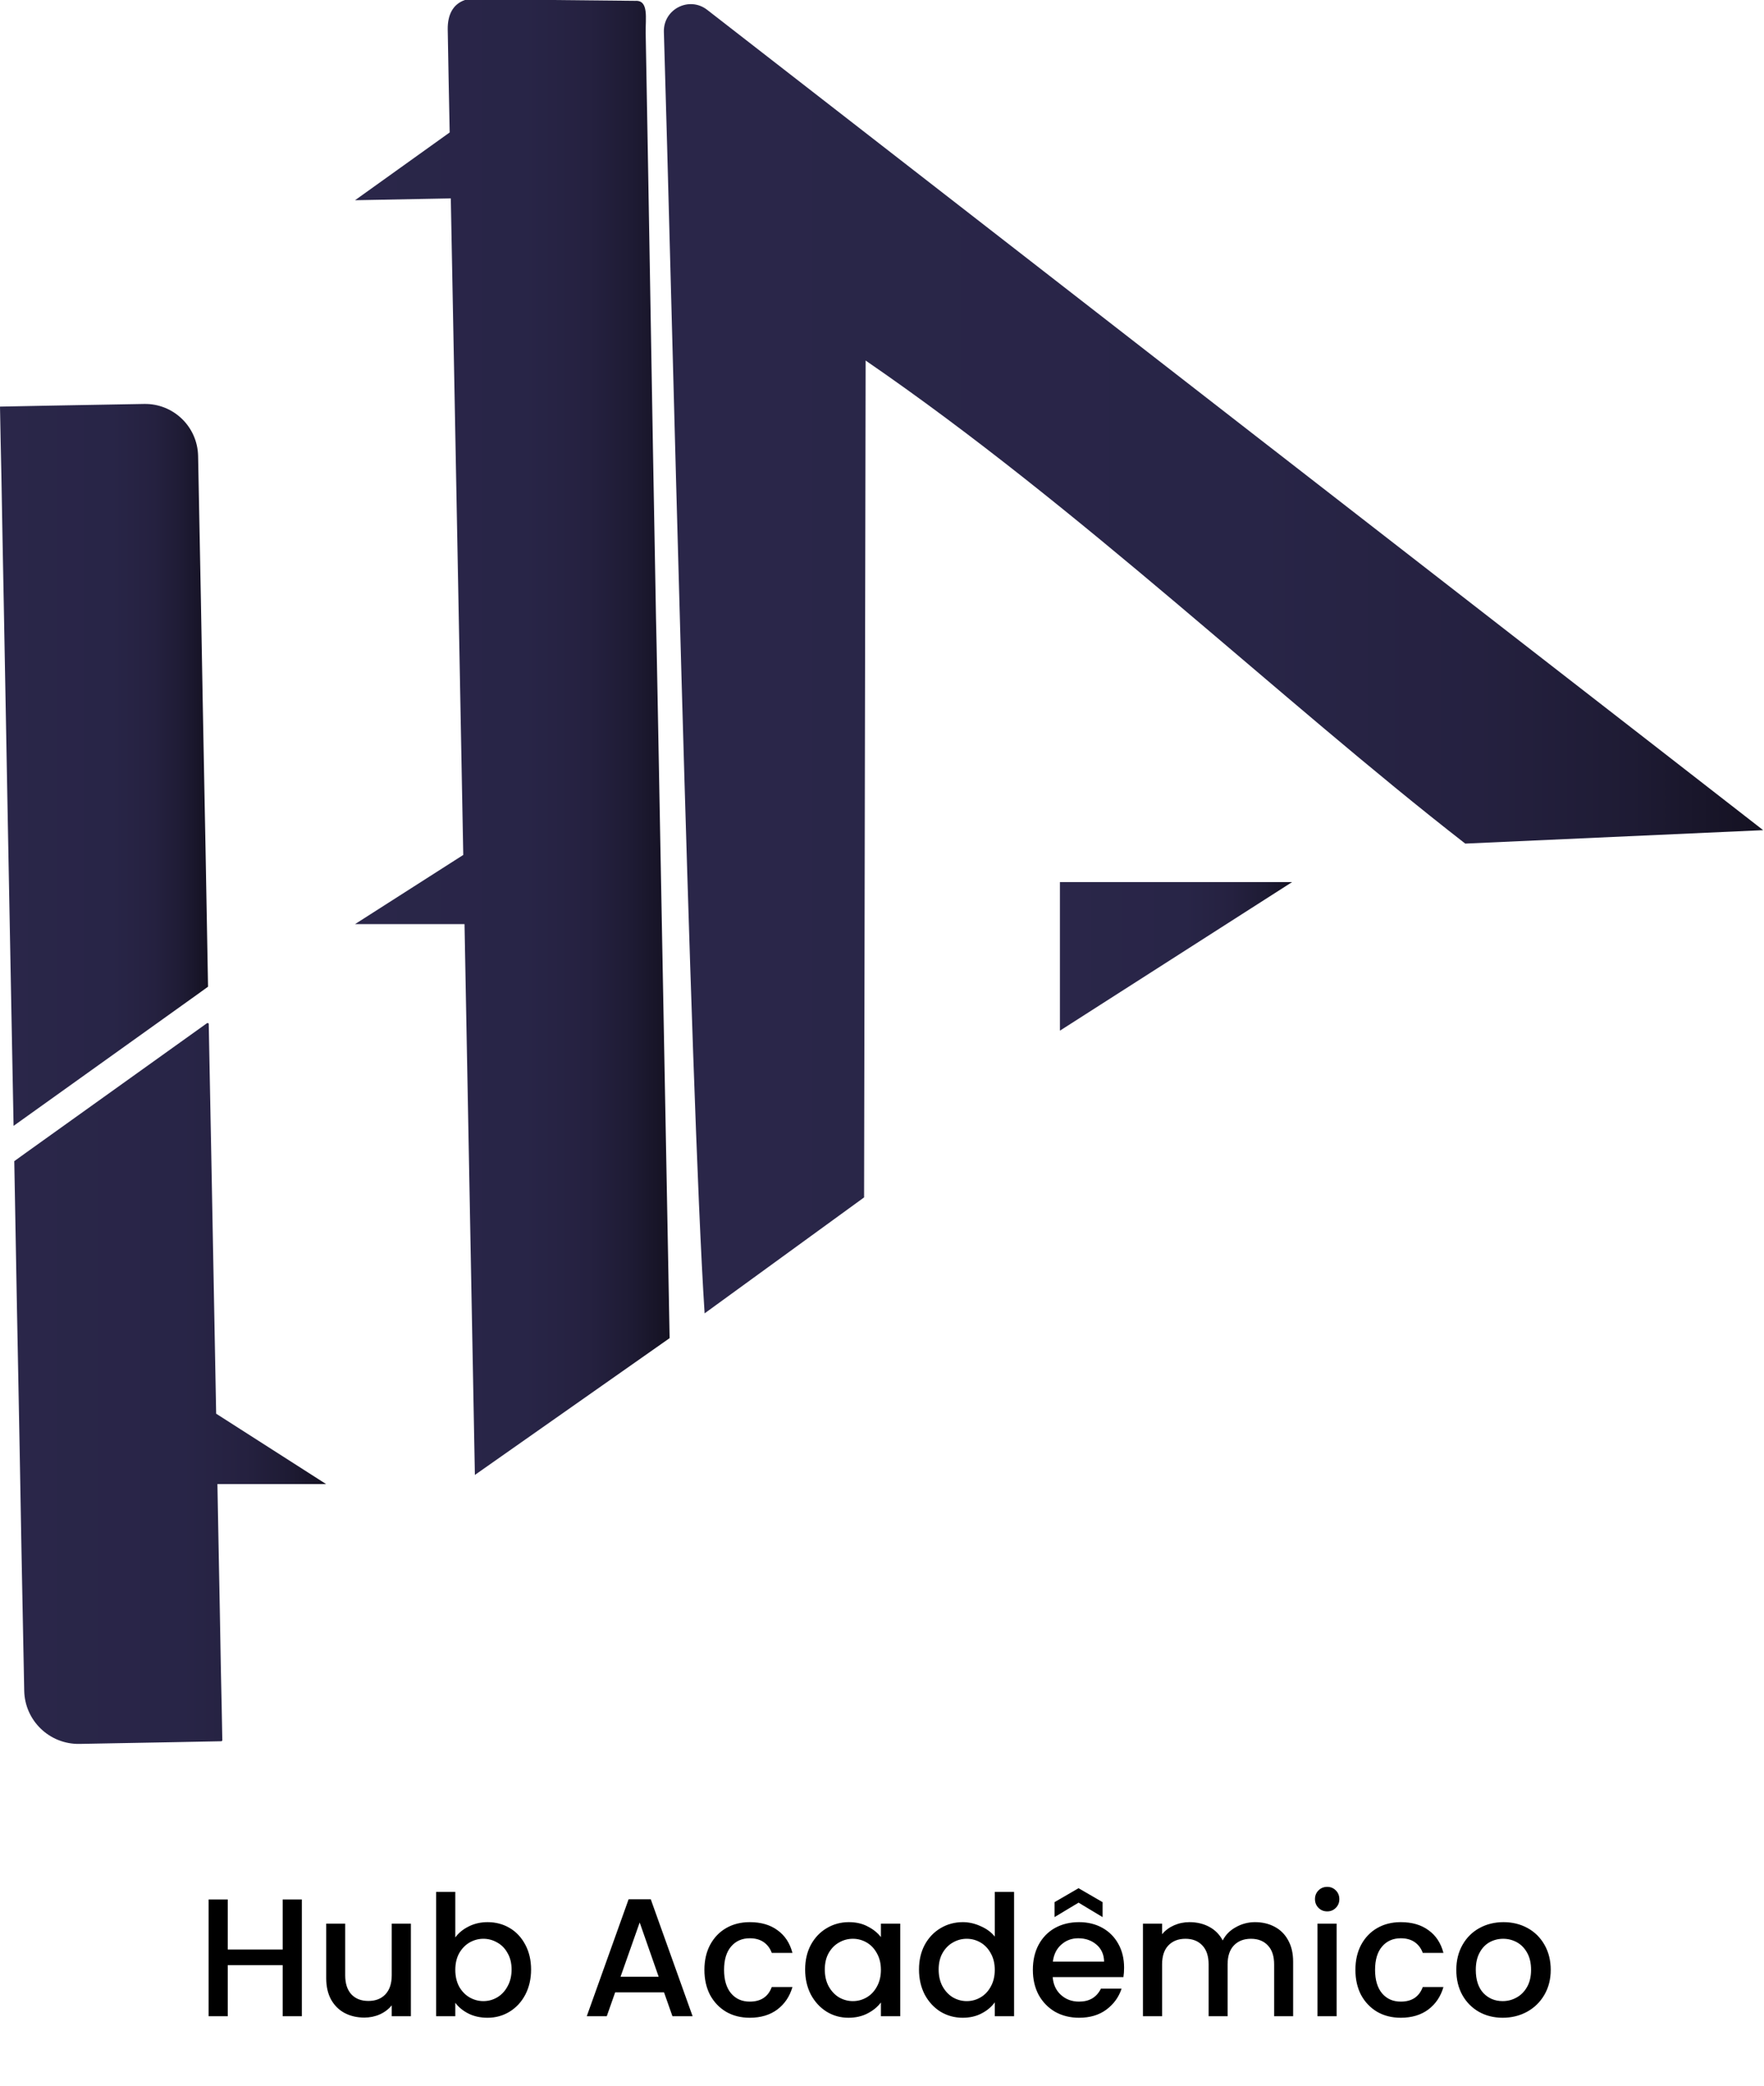 <svg width="126" height="149" viewBox="0 0 126 149" fill="none" xmlns="http://www.w3.org/2000/svg">
<g clip-path="url(#clip0_47_96)">
<path d="M15.44 100.97C15.41 99.38 15.38 97.79 15.35 96.19C15.27 91.73 15.18 87.28 15.1 82.93C15.04 79.59 14.97 76.33 14.91 73.14C14.91 73.07 14.83 73.04 14.78 73.08L1.81 82.36L1.02 82.93C1.08 86.05 1.14 89.39 1.2 92.86C1.22 94.04 1.25 95.25 1.27 96.46C1.36 101.1 1.45 105.88 1.53 110.54C1.6 114.05 1.67 117.49 1.73 120.75C1.77 122.89 3.54 124.59 5.68 124.55C6.55 124.53 7.46 124.52 8.38 124.5C11.14 124.45 13.95 124.4 15.8 124.36C15.85 124.36 15.88 124.32 15.88 124.28C15.85 122.67 15.82 121.03 15.78 119.38C15.73 116.4 15.67 113.36 15.61 110.28C15.58 108.86 15.56 107.42 15.53 105.99H23.29L15.43 100.96L15.44 100.97Z" fill="url(#paint0_linear_47_96)"/>
<path d="M14.86 70.47C14.8 67.35 14.74 64.01 14.68 60.54C14.66 59.36 14.63 58.15 14.61 56.94C14.52 52.3 14.43 47.52 14.35 42.86C14.28 39.32 14.21 35.85 14.15 32.57C14.11 30.47 12.38 28.81 10.29 28.85C9.4 28.87 8.45 28.88 7.5 28.9C4.7 28.95 1.85 29 0 29.04C0.03 30.68 0.06 32.34 0.1 34.02C0.15 37 0.21 40.04 0.27 43.12C0.36 47.77 0.44 52.49 0.53 57.21C0.61 61.67 0.7 66.12 0.78 70.47C0.84 73.86 0.91 77.18 0.97 80.41L14.07 71.04L14.86 70.47Z" fill="url(#paint1_linear_47_96)"/>
<path d="M46.9 46.09C46.87 44.76 46.84 43.42 46.82 42.07C46.57 28.7 46.36 15.21 46.12 2.36C46.1 1.31 46.36 0 45.38 0.06L39.41 0H33.21C32.34 0.3 31.97 1.07 31.98 2.09C32.02 4.52 32.07 6.98 32.12 9.46C30.43 10.67 27.91 12.48 25.36 14.3L32.2 14.17L32.47 28.25C32.51 30.35 32.79 45.04 33.09 61.06L25.36 66H33.18C33.53 84.37 33.88 102.98 33.92 105.34L47.83 95.57L47.01 51.86C46.95 48.73 46.96 49.34 46.9 46.09Z" fill="url(#paint2_linear_47_96)"/>
<path d="M91.05 32.19L90.3 31.61C78.09 22.13 62.66 10.13 50.51 0.7C49.23 -0.29 47.38 0.65 47.42 2.27C47.94 19.22 49.29 77.89 50.33 93.8L61.72 85.52L61.83 25.75C77.24 36.33 91.34 49.89 104.66 60.25L125.94 59.29C115.48 51.15 101.56 40.36 91.05 32.19Z" fill="url(#paint3_linear_47_96)"/>
<path d="M75.71 73.61L92.29 63H75.71V73.61Z" fill="url(#paint4_linear_47_96)"/>
</g>
<path d="M21.56 135.66V144H20.192V140.352H16.268V144H14.9V135.66H16.268V139.236H20.192V135.66H21.56ZM29.349 137.388V144H27.981V143.22C27.765 143.492 27.481 143.708 27.129 143.868C26.785 144.02 26.417 144.096 26.025 144.096C25.505 144.096 25.037 143.988 24.621 143.772C24.213 143.556 23.889 143.236 23.649 142.812C23.417 142.388 23.301 141.876 23.301 141.276V137.388H24.657V141.072C24.657 141.664 24.805 142.12 25.101 142.44C25.397 142.752 25.801 142.908 26.313 142.908C26.825 142.908 27.229 142.752 27.525 142.44C27.829 142.12 27.981 141.664 27.981 141.072V137.388H29.349ZM32.522 138.372C32.754 138.052 33.07 137.792 33.47 137.592C33.878 137.384 34.33 137.28 34.826 137.28C35.41 137.28 35.938 137.42 36.41 137.7C36.882 137.98 37.254 138.38 37.526 138.9C37.798 139.412 37.934 140 37.934 140.664C37.934 141.328 37.798 141.924 37.526 142.452C37.254 142.972 36.878 143.38 36.398 143.676C35.926 143.964 35.402 144.108 34.826 144.108C34.314 144.108 33.858 144.008 33.458 143.808C33.066 143.608 32.754 143.352 32.522 143.04V144H31.154V135.12H32.522V138.372ZM36.542 140.664C36.542 140.208 36.446 139.816 36.254 139.488C36.07 139.152 35.822 138.9 35.51 138.732C35.206 138.556 34.878 138.468 34.526 138.468C34.182 138.468 33.854 138.556 33.542 138.732C33.238 138.908 32.99 139.164 32.798 139.5C32.614 139.836 32.522 140.232 32.522 140.688C32.522 141.144 32.614 141.544 32.798 141.888C32.99 142.224 33.238 142.48 33.542 142.656C33.854 142.832 34.182 142.92 34.526 142.92C34.878 142.92 35.206 142.832 35.51 142.656C35.822 142.472 36.07 142.208 36.254 141.864C36.446 141.52 36.542 141.12 36.542 140.664ZM47.432 142.296H43.94L43.34 144H41.912L44.9 135.648H46.484L49.472 144H48.032L47.432 142.296ZM47.048 141.18L45.692 137.304L44.324 141.18H47.048ZM50.315 140.688C50.315 140.008 50.451 139.412 50.723 138.9C51.003 138.38 51.387 137.98 51.875 137.7C52.363 137.42 52.923 137.28 53.555 137.28C54.355 137.28 55.015 137.472 55.535 137.856C56.063 138.232 56.419 138.772 56.603 139.476H55.127C55.007 139.148 54.815 138.892 54.551 138.708C54.287 138.524 53.955 138.432 53.555 138.432C52.995 138.432 52.547 138.632 52.211 139.032C51.883 139.424 51.719 139.976 51.719 140.688C51.719 141.4 51.883 141.956 52.211 142.356C52.547 142.756 52.995 142.956 53.555 142.956C54.347 142.956 54.871 142.608 55.127 141.912H56.603C56.411 142.584 56.051 143.12 55.523 143.52C54.995 143.912 54.339 144.108 53.555 144.108C52.923 144.108 52.363 143.968 51.875 143.688C51.387 143.4 51.003 143 50.723 142.488C50.451 141.968 50.315 141.368 50.315 140.688ZM57.51 140.664C57.51 140 57.646 139.412 57.918 138.9C58.198 138.388 58.574 137.992 59.046 137.712C59.526 137.424 60.054 137.28 60.63 137.28C61.15 137.28 61.602 137.384 61.986 137.592C62.378 137.792 62.69 138.044 62.922 138.348V137.388H64.302V144H62.922V143.016C62.69 143.328 62.374 143.588 61.974 143.796C61.574 144.004 61.118 144.108 60.606 144.108C60.038 144.108 59.518 143.964 59.046 143.676C58.574 143.38 58.198 142.972 57.918 142.452C57.646 141.924 57.51 141.328 57.51 140.664ZM62.922 140.688C62.922 140.232 62.826 139.836 62.634 139.5C62.45 139.164 62.206 138.908 61.902 138.732C61.598 138.556 61.27 138.468 60.918 138.468C60.566 138.468 60.238 138.556 59.934 138.732C59.63 138.9 59.382 139.152 59.19 139.488C59.006 139.816 58.914 140.208 58.914 140.664C58.914 141.12 59.006 141.52 59.19 141.864C59.382 142.208 59.63 142.472 59.934 142.656C60.246 142.832 60.574 142.92 60.918 142.92C61.27 142.92 61.598 142.832 61.902 142.656C62.206 142.48 62.45 142.224 62.634 141.888C62.826 141.544 62.922 141.144 62.922 140.688ZM65.643 140.664C65.643 140 65.779 139.412 66.051 138.9C66.331 138.388 66.707 137.992 67.179 137.712C67.659 137.424 68.191 137.28 68.775 137.28C69.207 137.28 69.631 137.376 70.047 137.568C70.471 137.752 70.807 138 71.055 138.312V135.12H72.435V144H71.055V143.004C70.831 143.324 70.519 143.588 70.119 143.796C69.727 144.004 69.275 144.108 68.763 144.108C68.187 144.108 67.659 143.964 67.179 143.676C66.707 143.38 66.331 142.972 66.051 142.452C65.779 141.924 65.643 141.328 65.643 140.664ZM71.055 140.688C71.055 140.232 70.959 139.836 70.767 139.5C70.583 139.164 70.339 138.908 70.035 138.732C69.731 138.556 69.403 138.468 69.051 138.468C68.699 138.468 68.371 138.556 68.067 138.732C67.763 138.9 67.515 139.152 67.323 139.488C67.139 139.816 67.047 140.208 67.047 140.664C67.047 141.12 67.139 141.52 67.323 141.864C67.515 142.208 67.763 142.472 68.067 142.656C68.379 142.832 68.707 142.92 69.051 142.92C69.403 142.92 69.731 142.832 70.035 142.656C70.339 142.48 70.583 142.224 70.767 141.888C70.959 141.544 71.055 141.144 71.055 140.688ZM80.292 140.532C80.292 140.78 80.276 141.004 80.244 141.204H75.192C75.232 141.732 75.428 142.156 75.78 142.476C76.132 142.796 76.564 142.956 77.076 142.956C77.812 142.956 78.332 142.648 78.636 142.032H80.112C79.912 142.64 79.548 143.14 79.02 143.532C78.5 143.916 77.852 144.108 77.076 144.108C76.444 144.108 75.876 143.968 75.372 143.688C74.876 143.4 74.484 143 74.196 142.488C73.916 141.968 73.776 141.368 73.776 140.688C73.776 140.008 73.912 139.412 74.184 138.9C74.464 138.38 74.852 137.98 75.348 137.7C75.852 137.42 76.428 137.28 77.076 137.28C77.7 137.28 78.256 137.416 78.744 137.688C79.232 137.96 79.612 138.344 79.884 138.84C80.156 139.328 80.292 139.892 80.292 140.532ZM78.864 140.1C78.856 139.596 78.676 139.192 78.324 138.888C77.972 138.584 77.536 138.432 77.016 138.432C76.544 138.432 76.14 138.584 75.804 138.888C75.468 139.184 75.268 139.588 75.204 140.1H78.864ZM77.04 135.888L75.324 136.92V135.852L77.04 134.856L78.756 135.852V136.92L77.04 135.888ZM89.642 137.28C90.162 137.28 90.626 137.388 91.034 137.604C91.45 137.82 91.774 138.14 92.006 138.564C92.246 138.988 92.366 139.5 92.366 140.1V144H91.01V140.304C91.01 139.712 90.862 139.26 90.566 138.948C90.27 138.628 89.866 138.468 89.354 138.468C88.842 138.468 88.434 138.628 88.13 138.948C87.834 139.26 87.686 139.712 87.686 140.304V144H86.33V140.304C86.33 139.712 86.182 139.26 85.886 138.948C85.59 138.628 85.186 138.468 84.674 138.468C84.162 138.468 83.754 138.628 83.45 138.948C83.154 139.26 83.006 139.712 83.006 140.304V144H81.638V137.388H83.006V138.144C83.23 137.872 83.514 137.66 83.858 137.508C84.202 137.356 84.57 137.28 84.962 137.28C85.49 137.28 85.962 137.392 86.378 137.616C86.794 137.84 87.114 138.164 87.338 138.588C87.538 138.188 87.85 137.872 88.274 137.64C88.698 137.4 89.154 137.28 89.642 137.28ZM94.803 136.512C94.555 136.512 94.347 136.428 94.179 136.26C94.011 136.092 93.927 135.884 93.927 135.636C93.927 135.388 94.011 135.18 94.179 135.012C94.347 134.844 94.555 134.76 94.803 134.76C95.043 134.76 95.247 134.844 95.415 135.012C95.583 135.18 95.667 135.388 95.667 135.636C95.667 135.884 95.583 136.092 95.415 136.26C95.247 136.428 95.043 136.512 94.803 136.512ZM95.475 137.388V144H94.107V137.388H95.475ZM96.815 140.688C96.815 140.008 96.951 139.412 97.223 138.9C97.503 138.38 97.887 137.98 98.375 137.7C98.863 137.42 99.423 137.28 100.055 137.28C100.855 137.28 101.515 137.472 102.035 137.856C102.563 138.232 102.919 138.772 103.103 139.476H101.627C101.507 139.148 101.315 138.892 101.051 138.708C100.787 138.524 100.455 138.432 100.055 138.432C99.495 138.432 99.047 138.632 98.711 139.032C98.383 139.424 98.219 139.976 98.219 140.688C98.219 141.4 98.383 141.956 98.711 142.356C99.047 142.756 99.495 142.956 100.055 142.956C100.847 142.956 101.371 142.608 101.627 141.912H103.103C102.911 142.584 102.551 143.12 102.023 143.52C101.495 143.912 100.839 144.108 100.055 144.108C99.423 144.108 98.863 143.968 98.375 143.688C97.887 143.4 97.503 143 97.223 142.488C96.951 141.968 96.815 141.368 96.815 140.688ZM107.334 144.108C106.71 144.108 106.146 143.968 105.642 143.688C105.138 143.4 104.742 143 104.454 142.488C104.166 141.968 104.022 141.368 104.022 140.688C104.022 140.016 104.17 139.42 104.466 138.9C104.762 138.38 105.166 137.98 105.678 137.7C106.19 137.42 106.762 137.28 107.394 137.28C108.026 137.28 108.598 137.42 109.11 137.7C109.622 137.98 110.026 138.38 110.322 138.9C110.618 139.42 110.766 140.016 110.766 140.688C110.766 141.36 110.614 141.956 110.31 142.476C110.006 142.996 109.59 143.4 109.062 143.688C108.542 143.968 107.966 144.108 107.334 144.108ZM107.334 142.92C107.686 142.92 108.014 142.836 108.318 142.668C108.63 142.5 108.882 142.248 109.074 141.912C109.266 141.576 109.362 141.168 109.362 140.688C109.362 140.208 109.27 139.804 109.086 139.476C108.902 139.14 108.658 138.888 108.354 138.72C108.05 138.552 107.722 138.468 107.37 138.468C107.018 138.468 106.69 138.552 106.386 138.72C106.09 138.888 105.854 139.14 105.678 139.476C105.502 139.804 105.414 140.208 105.414 140.688C105.414 141.4 105.594 141.952 105.954 142.344C106.322 142.728 106.782 142.92 107.334 142.92Z" fill="black"/>
<defs>
<linearGradient id="paint0_linear_47_96" x1="1.02" y1="98.81" x2="23.29" y2="98.81" gradientUnits="userSpaceOnUse">
<stop stop-color="#2A2649"/>
<stop offset="0.54" stop-color="#282547"/>
<stop offset="0.74" stop-color="#252140"/>
<stop offset="0.88" stop-color="#1E1B34"/>
<stop offset="0.99" stop-color="#151223"/>
<stop offset="1" stop-color="#141222"/>
</linearGradient>
<linearGradient id="paint1_linear_47_96" x1="0" y1="54.63" x2="14.86" y2="54.63" gradientUnits="userSpaceOnUse">
<stop stop-color="#2A2649"/>
<stop offset="0.54" stop-color="#282547"/>
<stop offset="0.74" stop-color="#252140"/>
<stop offset="0.88" stop-color="#1E1B34"/>
<stop offset="0.99" stop-color="#151223"/>
<stop offset="1" stop-color="#141222"/>
</linearGradient>
<linearGradient id="paint2_linear_47_96" x1="25.36" y1="52.67" x2="47.83" y2="52.67" gradientUnits="userSpaceOnUse">
<stop stop-color="#2A2649"/>
<stop offset="0.54" stop-color="#282547"/>
<stop offset="0.74" stop-color="#252140"/>
<stop offset="0.88" stop-color="#1E1B34"/>
<stop offset="0.99" stop-color="#151223"/>
<stop offset="1" stop-color="#141222"/>
</linearGradient>
<linearGradient id="paint3_linear_47_96" x1="47.42" y1="47.05" x2="125.94" y2="47.05" gradientUnits="userSpaceOnUse">
<stop stop-color="#2A2649"/>
<stop offset="0.54" stop-color="#282547"/>
<stop offset="0.74" stop-color="#252140"/>
<stop offset="0.88" stop-color="#1E1B34"/>
<stop offset="0.99" stop-color="#151223"/>
<stop offset="1" stop-color="#141222"/>
</linearGradient>
<linearGradient id="paint4_linear_47_96" x1="75.71" y1="68.31" x2="92.29" y2="68.31" gradientUnits="userSpaceOnUse">
<stop stop-color="#2A2649"/>
<stop offset="0.54" stop-color="#282547"/>
<stop offset="0.74" stop-color="#252140"/>
<stop offset="0.88" stop-color="#1E1B34"/>
<stop offset="0.99" stop-color="#151223"/>
<stop offset="1" stop-color="#141222"/>
</linearGradient>
<clipPath id="clip0_47_96">
<rect width="125.94" height="124.55" fill="white"/>
</clipPath>
</defs>
</svg>
